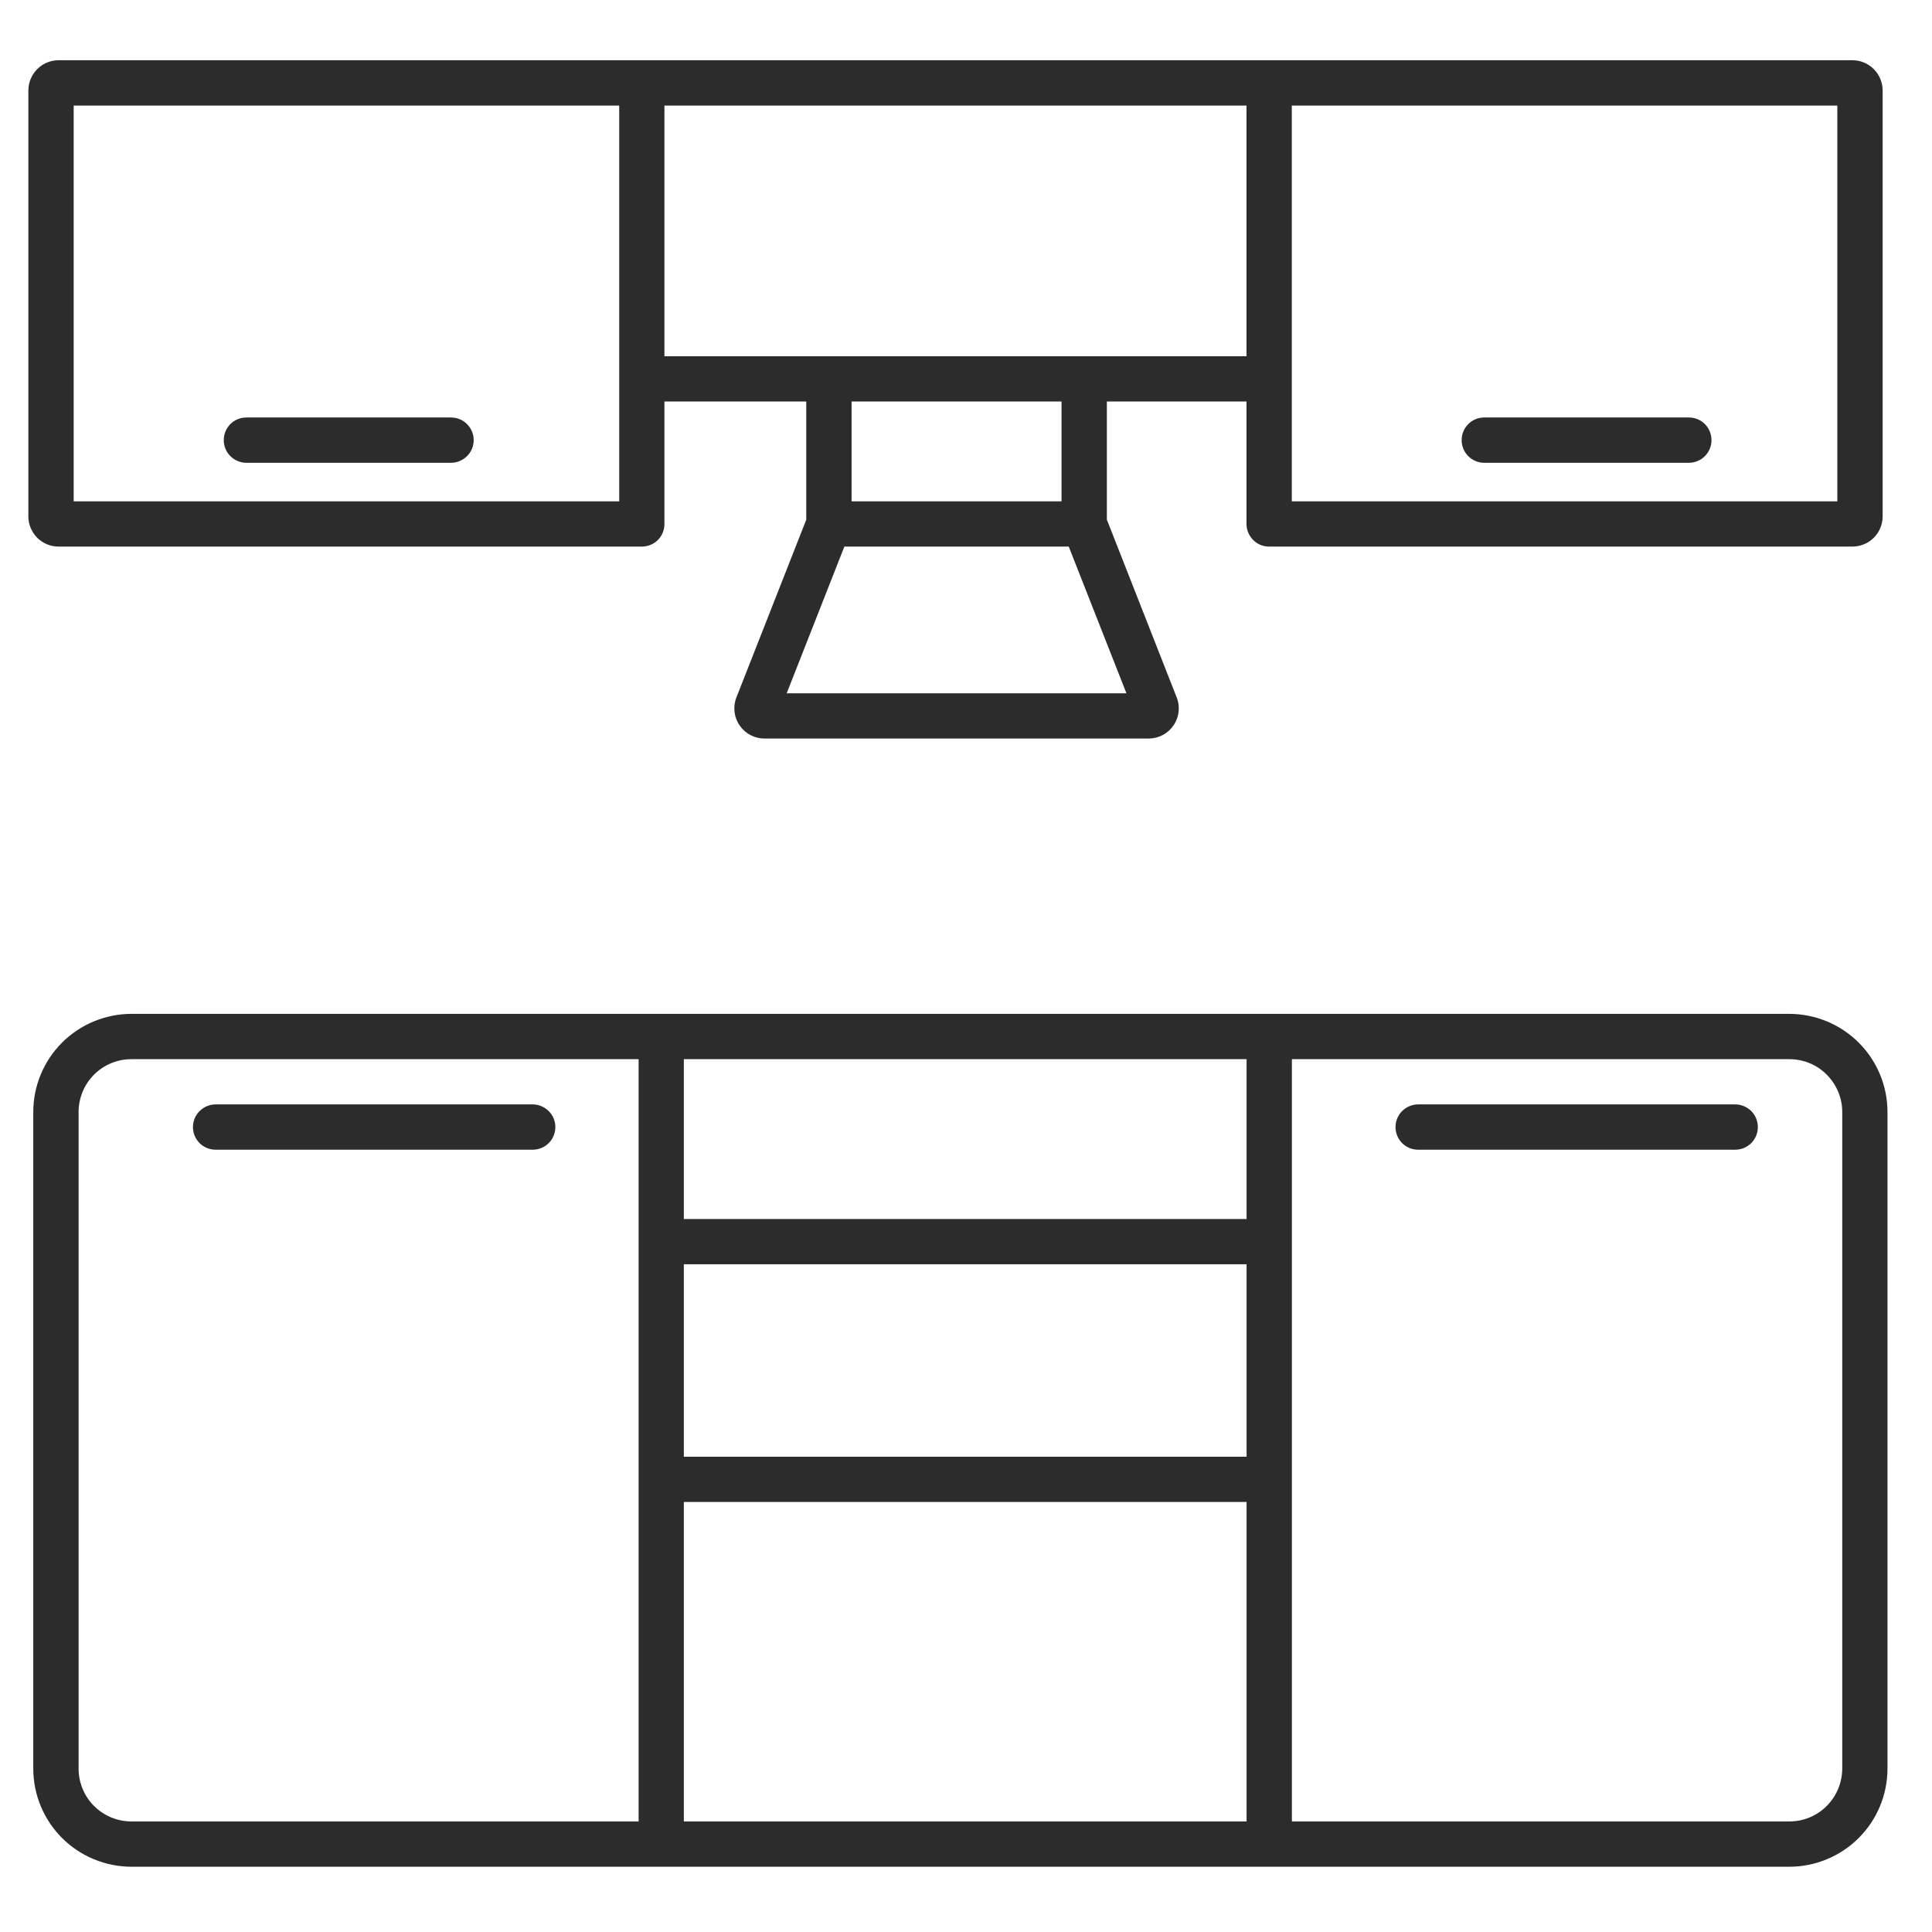 <svg width="22" height="22" viewBox="0 0 22 22" fill="none" xmlns="http://www.w3.org/2000/svg">
<path d="M20.376 11.545H1.496C1.2 11.546 0.916 11.663 0.706 11.873C0.497 12.082 0.379 12.366 0.379 12.662V20.14C0.379 20.436 0.497 20.72 0.706 20.929C0.916 21.139 1.2 21.256 1.496 21.257H20.376C20.672 21.256 20.956 21.139 21.166 20.929C21.375 20.72 21.493 20.436 21.493 20.14V12.662C21.493 12.366 21.375 12.082 21.166 11.873C20.956 11.663 20.672 11.546 20.376 11.545ZM14.195 16.588H7.787V14.396H14.195V16.588ZM7.787 17.103H14.195V20.741H7.787V17.103ZM14.195 13.881H7.787V12.061H14.195V13.881ZM0.895 20.14V12.662C0.895 12.503 0.958 12.35 1.071 12.237C1.184 12.124 1.337 12.061 1.496 12.061H7.272V20.741H1.496C1.337 20.741 1.184 20.678 1.071 20.565C0.958 20.452 0.895 20.299 0.895 20.14ZM20.978 20.14C20.977 20.299 20.914 20.452 20.801 20.565C20.689 20.678 20.536 20.741 20.376 20.741H14.711V12.061H20.376C20.536 12.061 20.689 12.124 20.801 12.237C20.914 12.35 20.978 12.503 20.978 12.662L20.978 20.14Z" fill="#2C2C2C"/>
<path d="M14.452 6.224H21.094C21.185 6.224 21.272 6.188 21.337 6.124C21.401 6.059 21.438 5.972 21.438 5.881V1.03C21.438 0.939 21.401 0.851 21.337 0.787C21.272 0.722 21.185 0.686 21.094 0.686H0.667C0.576 0.686 0.488 0.722 0.424 0.787C0.36 0.851 0.323 0.939 0.323 1.03V5.881C0.323 5.972 0.36 6.059 0.424 6.124C0.488 6.188 0.576 6.224 0.667 6.224H7.309C7.377 6.224 7.443 6.197 7.491 6.149C7.539 6.101 7.566 6.035 7.566 5.967V4.572H9.181V5.918L8.386 7.941C8.365 7.993 8.358 8.049 8.364 8.105C8.37 8.16 8.39 8.214 8.422 8.26C8.453 8.306 8.495 8.344 8.545 8.37C8.594 8.396 8.65 8.41 8.706 8.41H13.079C13.135 8.41 13.191 8.396 13.24 8.37C13.29 8.344 13.332 8.306 13.363 8.26C13.395 8.214 13.415 8.16 13.421 8.105C13.427 8.049 13.42 7.993 13.399 7.941L12.604 5.917V4.572H14.194V5.967C14.194 6 14.201 6.034 14.214 6.065C14.227 6.096 14.246 6.125 14.27 6.149C14.294 6.173 14.322 6.192 14.354 6.205C14.385 6.218 14.418 6.224 14.452 6.224ZM20.922 5.709H14.71V1.202H20.922V5.709ZM0.839 1.202H7.051V5.709H0.839V1.202ZM8.958 7.895L9.615 6.224H12.17L12.827 7.895H8.958ZM12.088 5.709H9.697V4.572H12.088V5.709ZM7.566 4.057V1.202H14.194V4.057H7.566Z" fill="#2C2C2C"/>
<path d="M6.066 12.576H2.455C2.387 12.576 2.321 12.604 2.273 12.652C2.224 12.7 2.197 12.766 2.197 12.834C2.197 12.903 2.224 12.968 2.273 13.017C2.321 13.065 2.387 13.092 2.455 13.092H6.066C6.134 13.092 6.2 13.065 6.248 13.017C6.297 12.968 6.324 12.903 6.324 12.834C6.324 12.766 6.297 12.7 6.248 12.652C6.2 12.604 6.134 12.576 6.066 12.576Z" fill="#2C2C2C"/>
<path d="M19.759 12.576H16.148C16.08 12.576 16.015 12.604 15.966 12.652C15.918 12.7 15.891 12.766 15.891 12.834C15.891 12.903 15.918 12.968 15.966 13.017C16.015 13.065 16.08 13.092 16.148 13.092H19.759C19.828 13.092 19.893 13.065 19.942 13.017C19.99 12.968 20.017 12.903 20.017 12.834C20.017 12.766 19.99 12.7 19.942 12.652C19.893 12.604 19.828 12.576 19.759 12.576Z" fill="#2C2C2C"/>
<path d="M5.136 4.754H2.806C2.737 4.754 2.672 4.781 2.623 4.829C2.575 4.878 2.548 4.943 2.548 5.012C2.548 5.08 2.575 5.146 2.623 5.194C2.672 5.242 2.737 5.27 2.806 5.27H5.136C5.204 5.27 5.27 5.242 5.318 5.194C5.367 5.146 5.394 5.08 5.394 5.012C5.394 4.943 5.367 4.878 5.318 4.829C5.27 4.781 5.204 4.754 5.136 4.754H5.136Z" fill="#2C2C2C"/>
<path d="M16.901 5.27H19.232C19.3 5.27 19.366 5.242 19.414 5.194C19.462 5.146 19.489 5.08 19.489 5.012C19.489 4.943 19.462 4.878 19.414 4.829C19.366 4.781 19.3 4.754 19.232 4.754H16.901C16.833 4.754 16.767 4.781 16.719 4.829C16.671 4.878 16.644 4.943 16.644 5.012C16.644 5.08 16.671 5.146 16.719 5.194C16.767 5.242 16.833 5.27 16.901 5.27Z" fill="#2C2C2C"/>
</svg>
